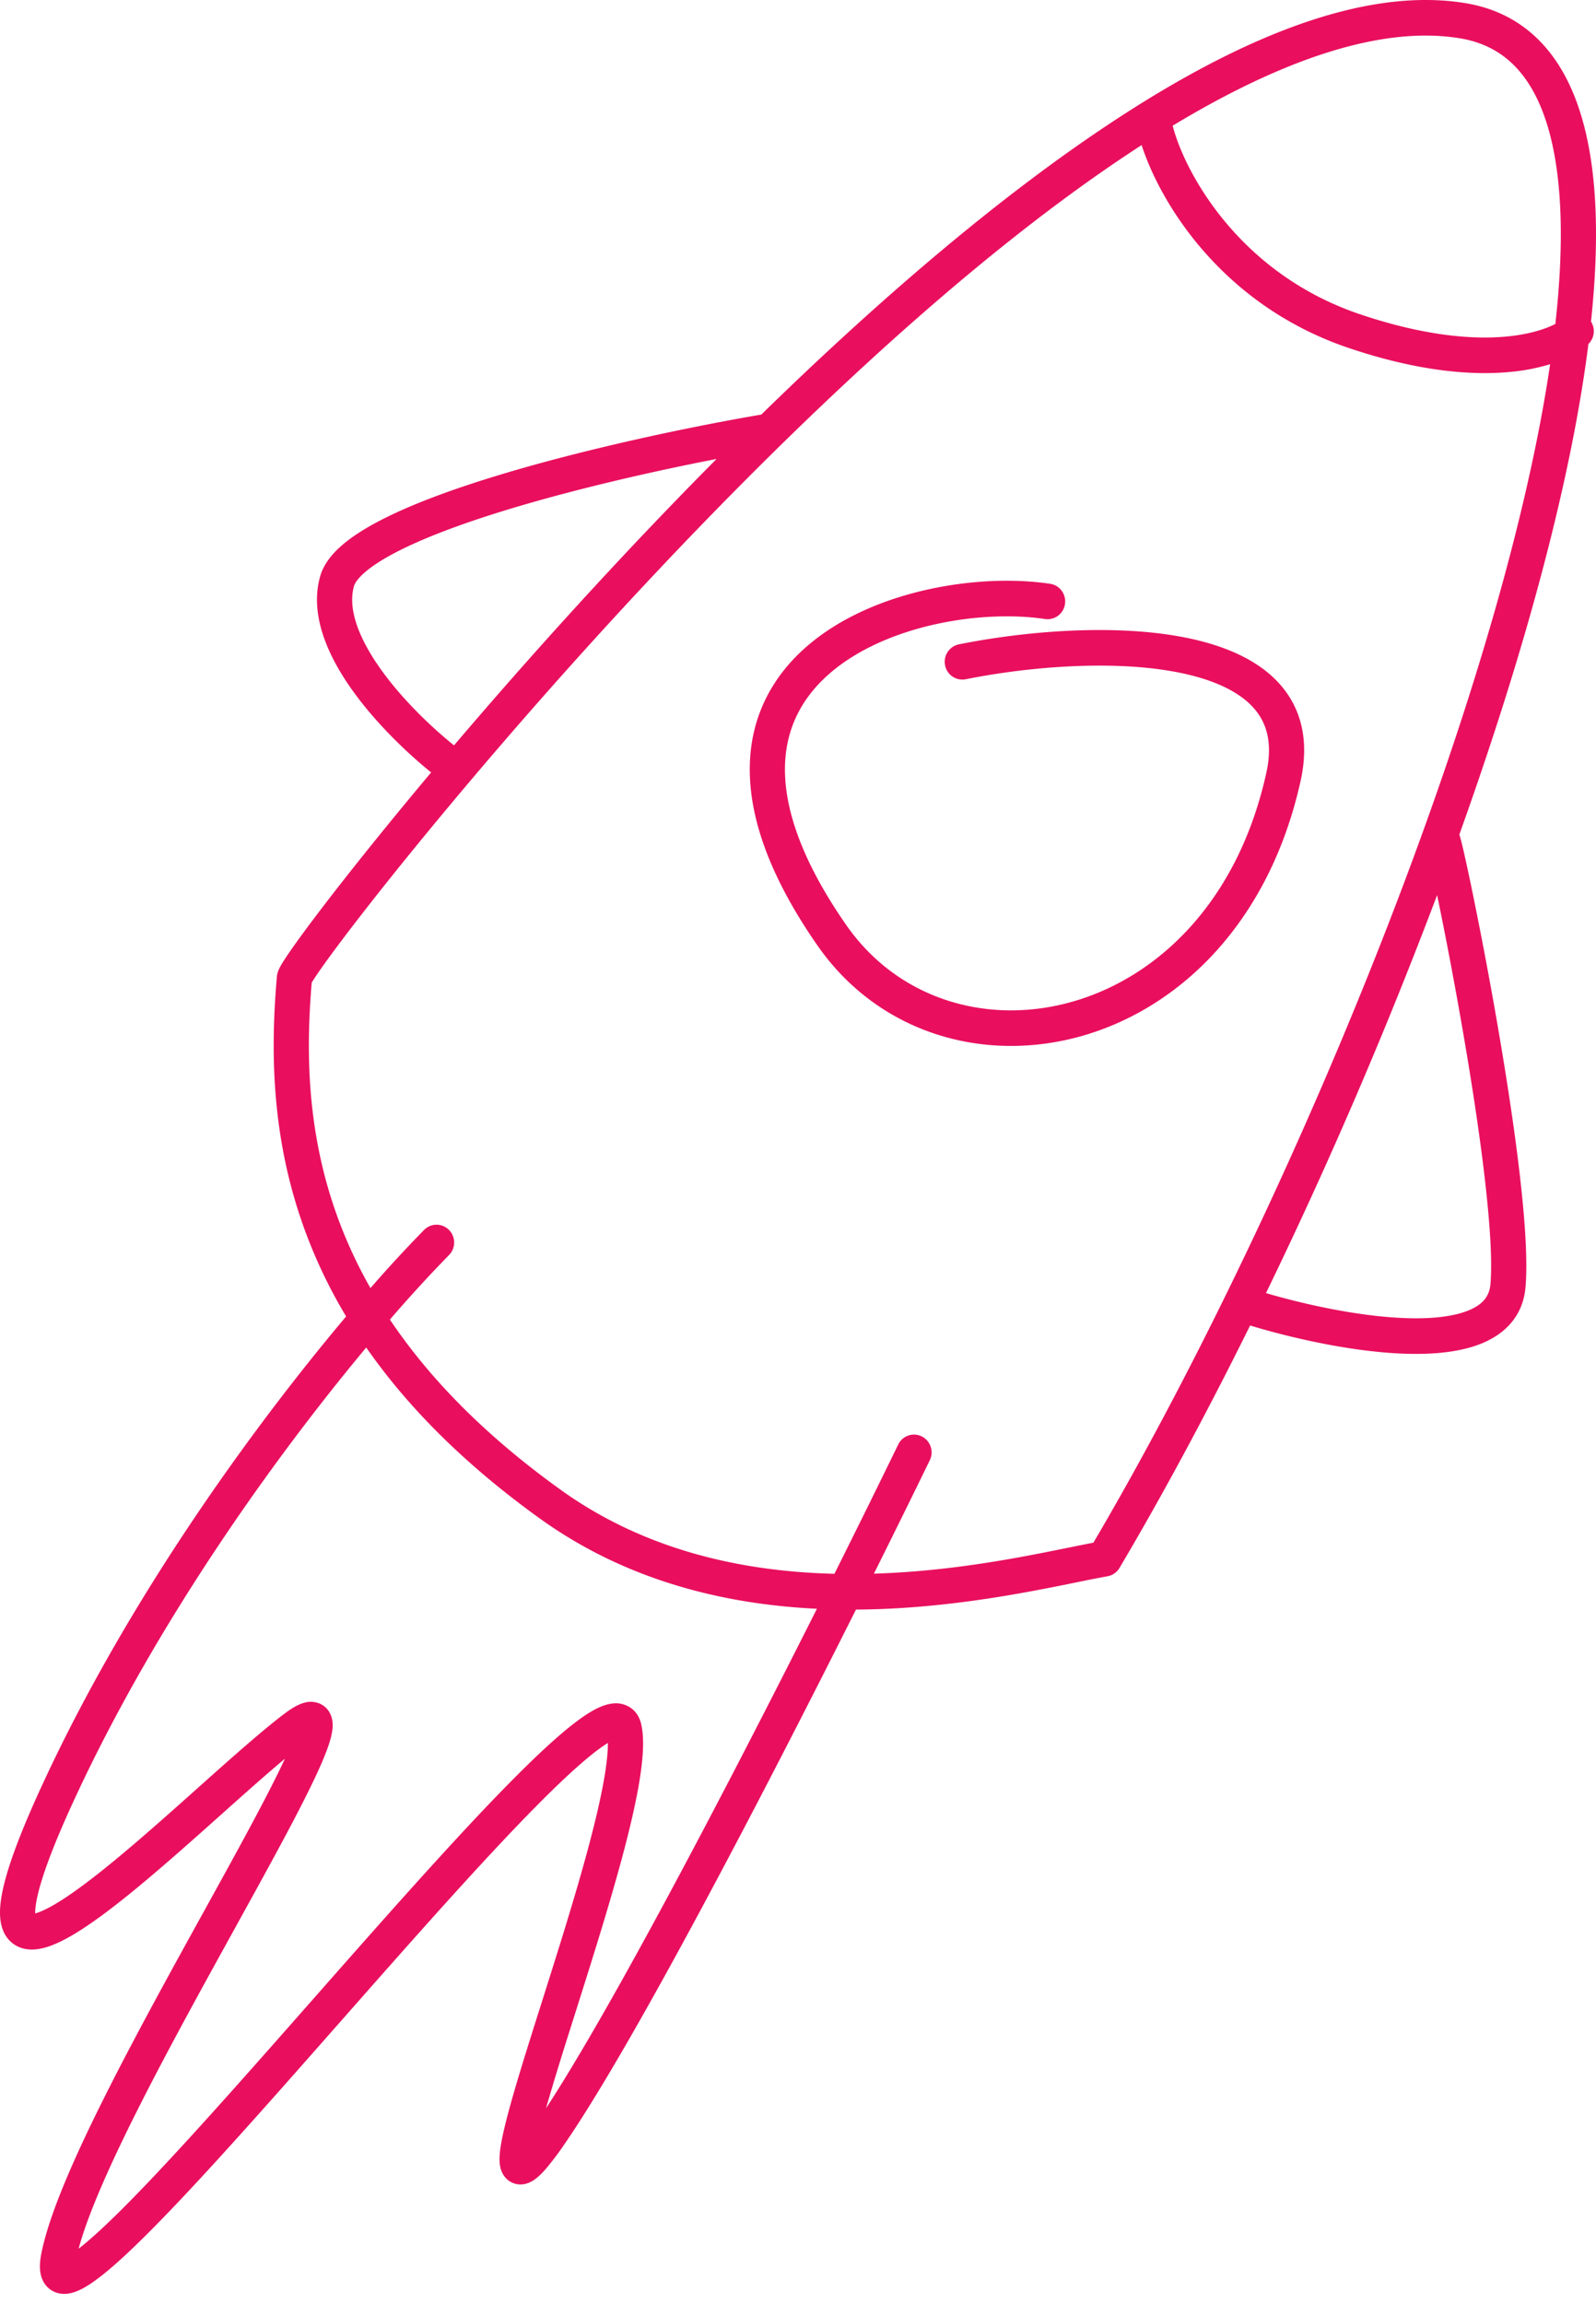 <svg xmlns="http://www.w3.org/2000/svg" width="97" height="140" fill="none">
  <path fill="#E90F5E" fill-rule="evenodd" d="M18.89 59.808Zm.054-.1.03-.05c.084-.139.214-.337.394-.598.358-.518.883-1.239 1.562-2.136 1.357-1.793 3.31-4.263 5.72-7.17 4.82-5.817 11.459-13.368 18.814-20.74 7.362-7.38 15.412-14.551 23.056-19.63.29-.193.578-.382.865-.568 1.108 3.443 4.824 9.711 12.6 12.332 4.053 1.367 7.266 1.67 9.667 1.463a12.221 12.221 0 0 0 2.56-.482c-.673 4.561-1.844 9.673-3.398 15.1-5.399 18.85-15.315 41.131-24.36 56.504-.455.087-.964.19-1.522.303-2.882.585-7.068 1.435-11.818 1.579 1.3-2.608 2.458-4.962 3.396-6.891a1.087 1.087 0 0 0-.488-1.448 1.064 1.064 0 0 0-1.431.493 817.604 817.604 0 0 1-3.877 7.854c-5.523-.134-11.467-1.384-16.654-5.114-4.75-3.416-8.065-6.906-10.362-10.331a82.218 82.218 0 0 1 3.59-3.918 1.09 1.09 0 0 0 0-1.53 1.061 1.061 0 0 0-1.513 0 80.995 80.995 0 0 0-3.26 3.534 28.354 28.354 0 0 1-1.956-4.195c-1.928-5.224-1.966-10.167-1.615-14.36Zm77.753-40.17c.258-2.442.358-4.719.274-6.788-.134-3.33-.744-6.224-2.008-8.417-1.29-2.24-3.246-3.708-5.905-4.143-6.304-1.031-13.96 2.233-21.712 7.386-7.01 4.658-14.303 10.999-21.077 17.614-4.144.708-10.364 2-15.72 3.608-2.699.81-5.22 1.713-7.153 2.678-.965.483-1.821.998-2.488 1.55-.65.539-1.225 1.199-1.45 1.996-.358 1.264-.182 2.562.246 3.766.428 1.204 1.132 2.379 1.93 3.452 1.403 1.886 3.182 3.571 4.57 4.693-.41.487-.807.965-1.194 1.431-2.426 2.928-4.399 5.422-5.778 7.245-.69.91-1.235 1.659-1.618 2.214-.19.276-.348.514-.464.705-.057.095-.112.19-.157.28-.031.062-.11.219-.147.405a1.106 1.106 0 0 0-.017.117c-.38 4.384-.39 9.764 1.727 15.495a30.688 30.688 0 0 0 2.48 5.162C15.518 86.539 7.894 96.937 2.59 108.4c-1.111 2.4-1.838 4.26-2.23 5.659-.195.698-.316 1.316-.35 1.849-.033.516.008 1.059.24 1.529.264.532.722.87 1.273.978.486.096.974.002 1.387-.132.831-.27 1.8-.852 2.792-1.55 2.013-1.417 4.482-3.577 6.797-5.638l.984-.878c1.407-1.256 2.724-2.431 3.834-3.359-.95 2.054-2.624 5.111-4.545 8.591l-.392.71c-1.968 3.564-4.13 7.481-5.932 11.063-1.902 3.783-3.474 7.329-3.94 9.726-.063.327-.1.664-.072.981.027.305.13.737.485 1.069.381.356.844.405 1.182.366.322-.038.622-.162.872-.29.96-.495 2.298-1.68 3.804-3.171 3.079-3.05 7.345-7.887 11.663-12.788l.135-.153c4.294-4.873 8.635-9.799 11.987-13.192 1.705-1.725 3.1-2.997 4.075-3.669.112-.077.214-.144.307-.2.002.48-.057 1.129-.191 1.952-.203 1.24-.553 2.739-.995 4.388-.785 2.936-1.84 6.268-2.81 9.338l-.001.001-.354 1.12c-1.043 3.302-1.968 6.291-2.183 7.833-.05.357-.094.824.014 1.223.057.208.213.605.642.831.449.236.876.122 1.101.024.402-.173.755-.541 1.031-.86a18.1 18.1 0 0 0 1.118-1.488c4.174-6.061 11.984-21.058 17.705-32.465.3-.002.597-.007.893-.014 5.067-.126 9.602-1.049 12.522-1.643h.003a77.053 77.053 0 0 1 1.865-.366 1.07 1.07 0 0 0 .735-.51c2.613-4.413 5.302-9.404 7.937-14.728 2.598.785 6.272 1.617 9.46 1.716 1.696.052 3.37-.097 4.69-.657 1.38-.587 2.442-1.671 2.588-3.389.14-1.648-.036-4.148-.357-6.905-.324-2.784-.808-5.917-1.317-8.875a266.55 266.55 0 0 0-1.478-7.866 135.418 135.418 0 0 0-.553-2.598c-.073-.326-.137-.599-.19-.807a5.886 5.886 0 0 0-.126-.45c1.57-4.383 2.98-8.711 4.174-12.876 1.737-6.068 3.026-11.828 3.67-16.929a1.09 1.09 0 0 0 .158-1.362Zm-69.103 25.75c4.425-5.2 9.943-11.346 15.957-17.402-3.76.731-8.34 1.769-12.393 2.985-2.654.797-5.04 1.659-6.815 2.545-.888.443-1.586.875-2.08 1.284-.509.422-.698.736-.75.916-.195.693-.128 1.508.203 2.44.332.932.906 1.914 1.628 2.884 1.29 1.736 2.964 3.315 4.25 4.348Zm57.91 34.803c-2.802-.087-6.098-.801-8.561-1.522a289.928 289.928 0 0 0 10.4-24.183l.127.612c.427 2.092.96 4.864 1.464 7.8.506 2.937.983 6.027 1.3 8.757.322 2.755.47 5.06.351 6.468-.062.728-.449 1.223-1.286 1.579-.899.382-2.21.538-3.795.489Zm9.026-60.409c-.595.308-1.594.646-3.06.774-2.065.179-4.984-.07-8.808-1.36-7.445-2.509-10.705-8.752-11.39-11.459 6.627-4.001 12.657-6.095 17.445-5.312 1.987.325 3.409 1.38 4.399 3.098 1.016 1.763 1.591 4.258 1.718 7.415.083 2.058-.026 4.354-.304 6.844ZM22.258 81.874c-5.38 6.454-12.651 16.464-17.731 27.442-1.092 2.36-1.763 4.097-2.108 5.331-.173.618-.254 1.075-.275 1.401a2.35 2.35 0 0 0-.005.21c.035-.009.074-.021.118-.035.51-.166 1.261-.588 2.223-1.265 1.895-1.335 4.273-3.41 6.606-5.487l.971-.866v-.001h.001v-.001c1.956-1.745 3.823-3.412 5.195-4.453.398-.302.835-.588 1.261-.697a1.39 1.39 0 0 1 .981.087c.426.214.613.597.68.889.063.268.047.527.02.719-.028.205-.08.419-.142.629-.124.42-.317.914-.554 1.456-.943 2.153-2.797 5.535-4.86 9.27l-.386.701v.001c-1.973 3.573-4.116 7.454-5.898 10.997-1.704 3.389-3.022 6.361-3.575 8.425.629-.486 1.47-1.246 2.502-2.269 3.015-2.987 7.224-7.757 11.563-12.682l.17-.192v-.001c4.267-4.842 8.64-9.805 12.036-13.242 1.71-1.73 3.227-3.13 4.384-3.928.547-.377 1.165-.729 1.76-.804a1.596 1.596 0 0 1 1.136.259c.388.272.568.668.644 1.009.2.9.102 2.129-.11 3.429-.22 1.343-.59 2.922-1.04 4.6-.8 2.987-1.87 6.369-2.839 9.432l-.354 1.12a184.169 184.169 0 0 0-1.448 4.742c4.098-6.267 11.089-19.663 16.465-30.351-5.524-.267-11.513-1.655-16.828-5.477-4.724-3.397-8.132-6.903-10.563-10.398ZM4.567 137.74v.001-.005.004Zm13.513-32.925v.005-.005Zm38.279-68.99c2.617-.584 5.297-.68 7.468-.353.584.088.987.639.9 1.23-.087.59-.631.998-1.215.91-1.888-.285-4.304-.208-6.692.325-2.392.534-4.67 1.505-6.345 2.94-1.65 1.413-2.712 3.27-2.766 5.68-.055 2.452.93 5.624 3.708 9.626 3.163 4.559 8.632 6.152 13.795 4.669 5.143-1.477 10.016-6.038 11.75-13.89.42-1.898-.011-3.148-.857-4.041-.908-.959-2.423-1.643-4.404-2.046-3.948-.803-9.156-.377-13.005.396a1.07 1.07 0 0 1-1.258-.85 1.08 1.08 0 0 1 .841-1.271c3.98-.8 9.504-1.279 13.844-.395 2.163.44 4.18 1.248 5.527 2.67 1.408 1.487 1.952 3.507 1.4 6.008-1.893 8.567-7.298 13.789-13.253 15.5-5.934 1.704-12.385-.11-16.13-5.507-2.926-4.216-4.165-7.838-4.096-10.918.07-3.12 1.479-5.531 3.522-7.282 2.019-1.73 4.653-2.818 7.266-3.401Z" clip-rule="evenodd"/>
</svg>
